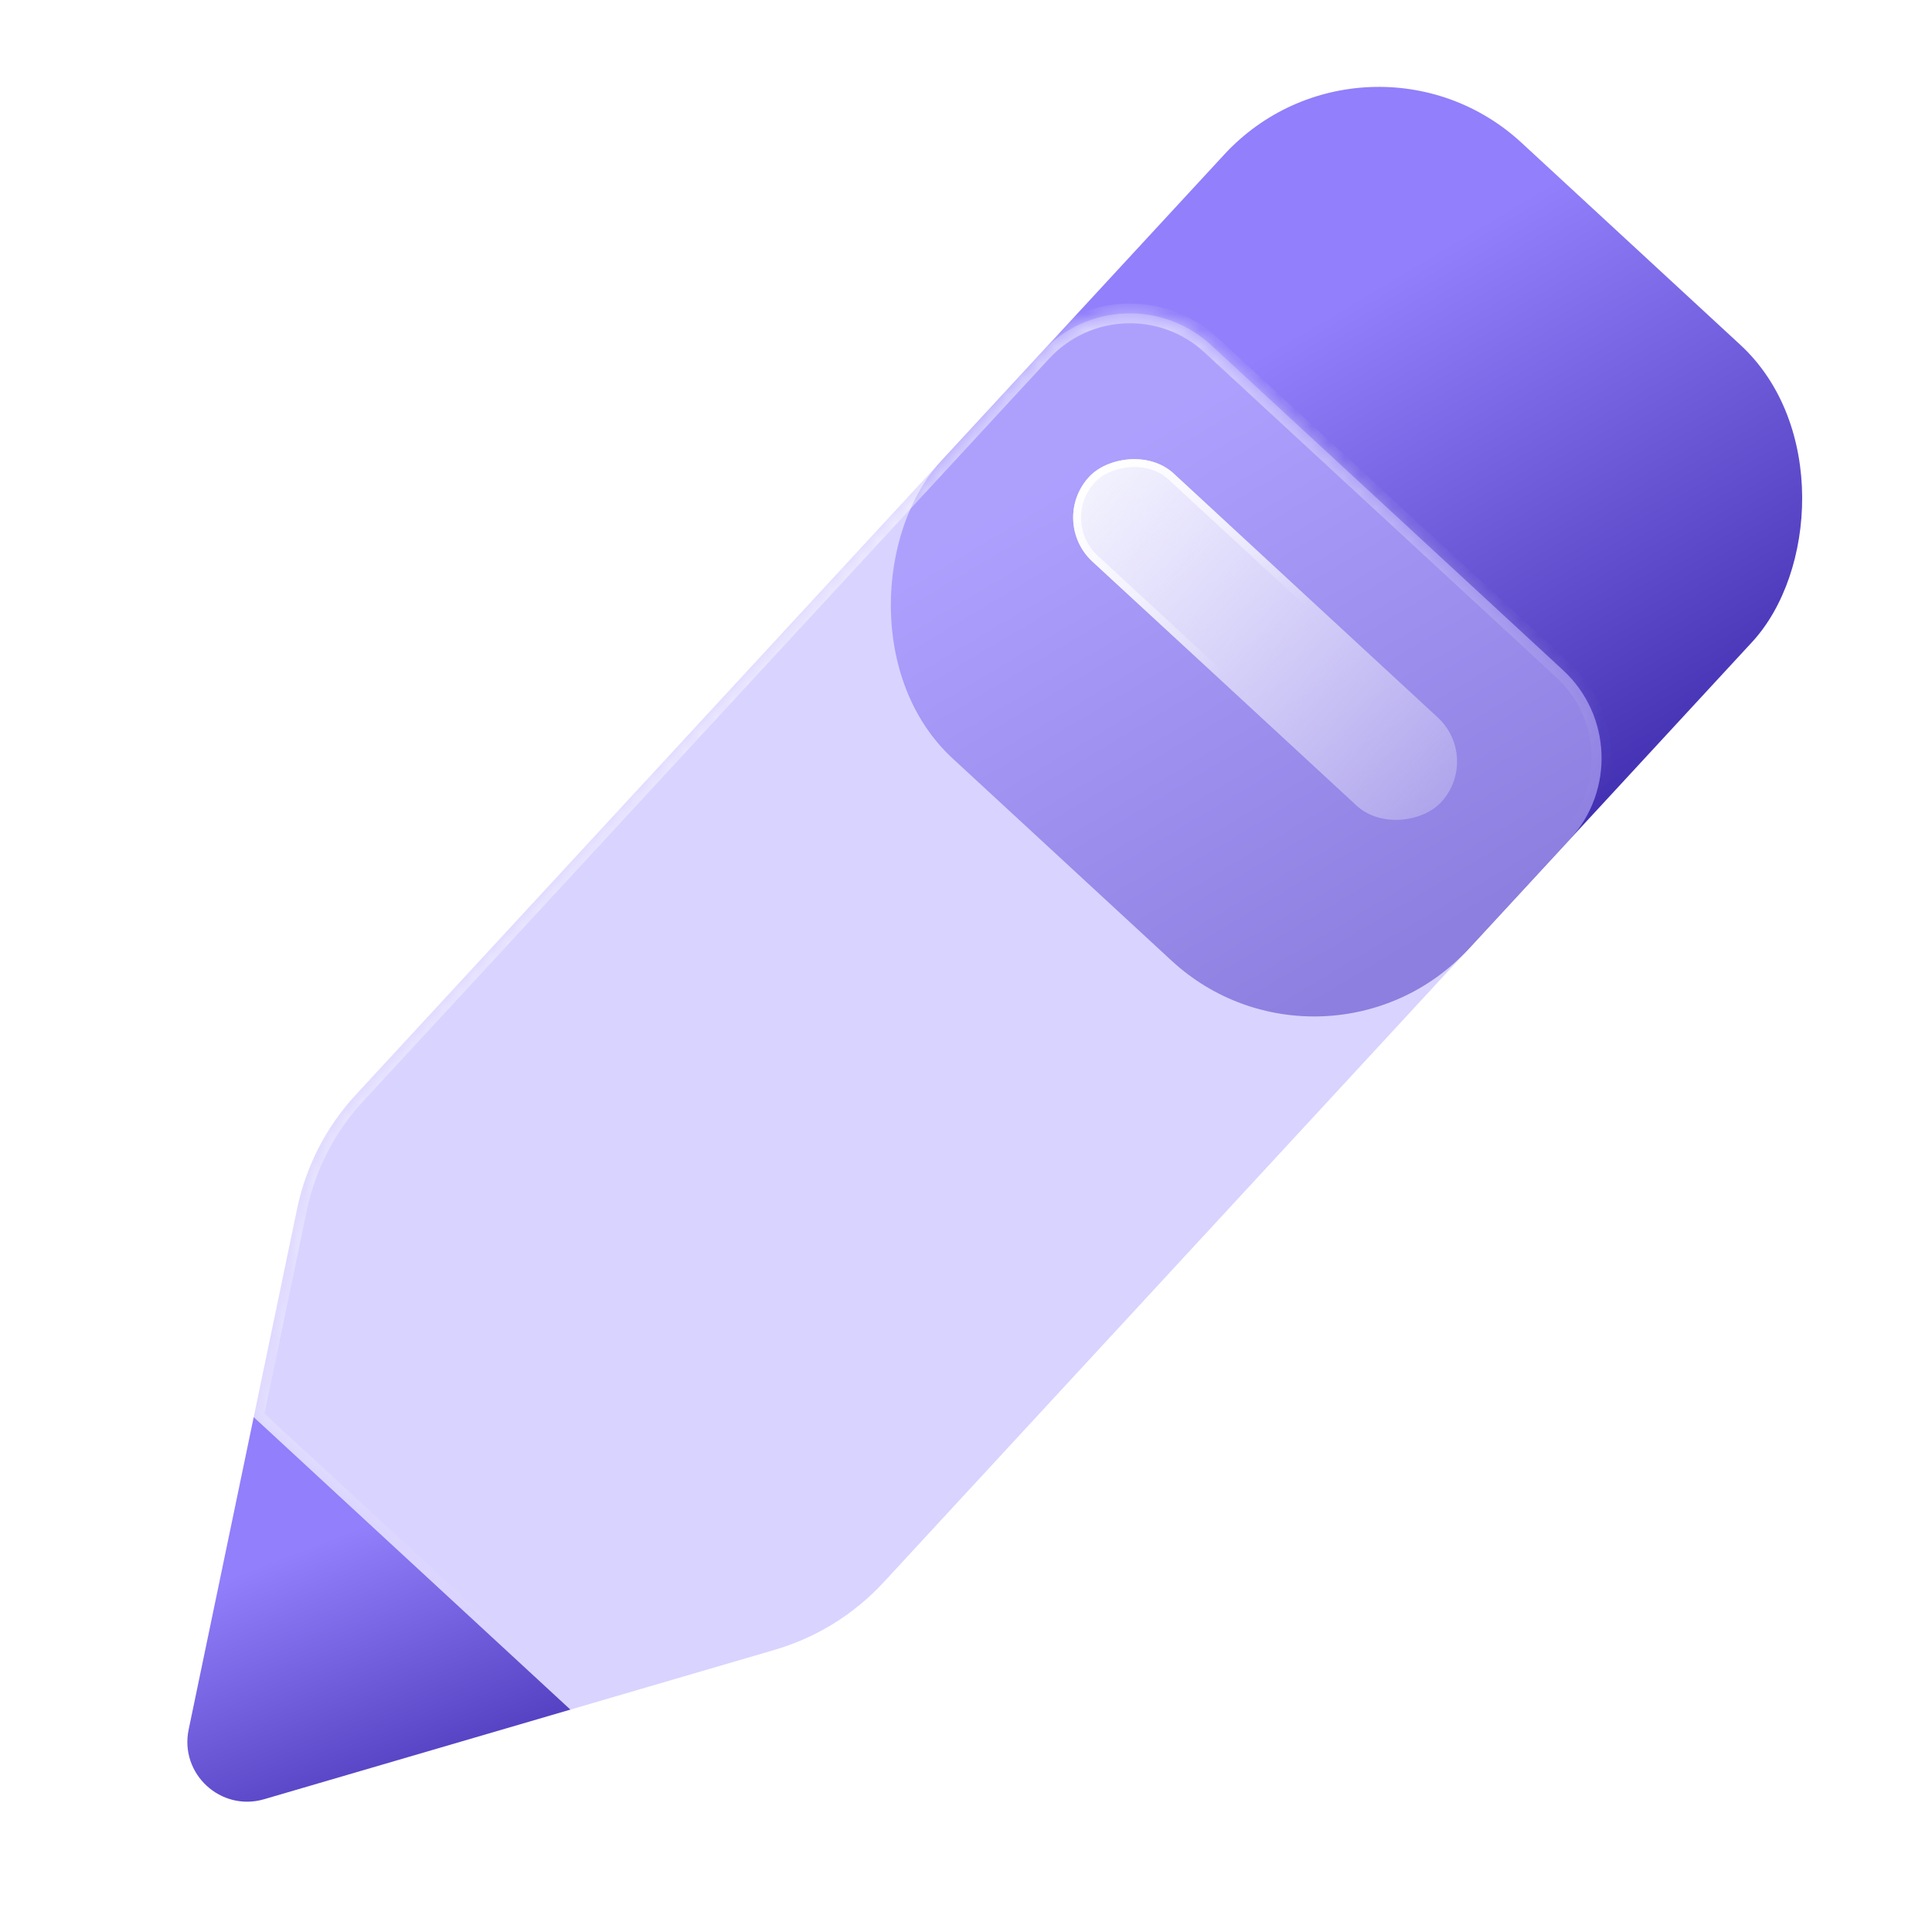 <svg width="120" height="120" viewBox="0 0 120 120" fill="none" xmlns="http://www.w3.org/2000/svg">
<rect x="84.906" width="44.629" height="52.068" rx="13.063" transform="rotate(42.727 84.906 0)" fill="url(#paint0_linear_5_98)"/>
<g filter="url(#filter0_b_5_98)">
<mask id="path-2-inside-1_5_98" fill="white">
<path d="M64.718 21.856C67.505 18.838 72.211 18.652 75.229 21.439L97.085 41.627C100.103 44.414 100.29 49.12 97.502 52.138L54.876 98.287C53.046 100.268 50.713 101.714 48.125 102.471L35.43 106.186L15.759 88.017L18.456 75.067C19.005 72.427 20.262 69.986 22.091 68.006L64.718 21.856Z"/>
</mask>
<path d="M64.718 21.856C67.505 18.838 72.211 18.652 75.229 21.439L97.085 41.627C100.103 44.414 100.29 49.12 97.502 52.138L54.876 98.287C53.046 100.268 50.713 101.714 48.125 102.471L35.43 106.186L15.759 88.017L18.456 75.067C19.005 72.427 20.262 69.986 22.091 68.006L64.718 21.856Z" fill="#BFB5FF" fill-opacity="0.6"/>
<path d="M75.229 21.439L74.814 21.889V21.889L75.229 21.439ZM64.718 21.856L64.269 21.441L64.718 21.856ZM97.085 41.627L96.67 42.076V42.076L97.085 41.627ZM97.502 52.138L97.952 52.553L97.502 52.138ZM54.876 98.287L54.426 97.872L54.876 98.287ZM48.125 102.471L48.297 103.059L48.125 102.471ZM35.43 106.186L35.015 106.635L35.269 106.87L35.602 106.773L35.43 106.186ZM15.759 88.017L15.161 87.892L15.09 88.231L15.344 88.466L15.759 88.017ZM18.456 75.067L17.857 74.942L17.857 74.942L18.456 75.067ZM22.091 68.006L21.642 67.591H21.642L22.091 68.006ZM75.644 20.99C72.378 17.973 67.285 18.175 64.269 21.441L65.168 22.271C67.726 19.502 72.044 19.331 74.814 21.889L75.644 20.99ZM97.501 41.177L75.644 20.99L74.814 21.889L96.67 42.076L97.501 41.177ZM97.952 52.553C100.969 49.287 100.766 44.194 97.501 41.177L96.67 42.076C99.44 44.634 99.611 48.953 97.053 51.723L97.952 52.553ZM55.325 98.703L97.952 52.553L97.053 51.723L54.426 97.872L55.325 98.703ZM48.297 103.059C50.991 102.27 53.421 100.765 55.325 98.703L54.426 97.872C52.672 99.771 50.435 101.158 47.953 101.884L48.297 103.059ZM35.602 106.773L48.297 103.059L47.953 101.884L35.258 105.599L35.602 106.773ZM35.845 105.736L16.175 87.567L15.344 88.466L35.015 106.635L35.845 105.736ZM21.642 67.591C19.737 69.653 18.429 72.194 17.857 74.942L19.055 75.191C19.582 72.66 20.787 70.32 22.541 68.421L21.642 67.591ZM64.269 21.441L21.642 67.591L22.541 68.421L65.168 22.271L64.269 21.441ZM16.359 88.142L19.055 75.191L17.857 74.942L15.161 87.892L16.359 88.142Z" fill="url(#paint1_linear_5_98)" mask="url(#path-2-inside-1_5_98)"/>
</g>
<g filter="url(#filter1_b_5_98)">
<rect width="29.753" height="7.438" rx="3.719" transform="matrix(-0.735 -0.679 -0.679 0.735 92.038 47.091)" fill="url(#paint2_linear_5_98)" fill-opacity="0.9"/>
<rect x="-0.346" y="0.014" width="29.263" height="6.949" rx="3.474" transform="matrix(-0.735 -0.679 -0.679 0.735 91.448 46.86)" stroke="url(#paint3_linear_5_98)" stroke-width="0.49"/>
</g>
<path d="M35.43 106.186L15.759 88.017L11.718 107.425C11.145 110.174 13.708 112.541 16.403 111.753L35.43 106.186Z" fill="url(#paint4_linear_5_98)"/>
<defs>
<filter id="filter0_b_5_98" x="2.697" y="6.402" width="109.842" height="112.846" filterUnits="userSpaceOnUse" color-interpolation-filters="sRGB">
<feFlood flood-opacity="0" result="BackgroundImageFix"/>
<feGaussianBlur in="BackgroundImageFix" stdDeviation="6.531"/>
<feComposite in2="SourceAlpha" operator="in" result="effect1_backgroundBlur_5_98"/>
<feBlend mode="normal" in="SourceGraphic" in2="effect1_backgroundBlur_5_98" result="shape"/>
</filter>
<filter id="filter1_b_5_98" x="40.546" y="2.314" width="76.081" height="74.829" filterUnits="userSpaceOnUse" color-interpolation-filters="sRGB">
<feFlood flood-opacity="0" result="BackgroundImageFix"/>
<feGaussianBlur in="BackgroundImageFix" stdDeviation="13.063"/>
<feComposite in2="SourceAlpha" operator="in" result="effect1_backgroundBlur_5_98"/>
<feBlend mode="normal" in="SourceGraphic" in2="effect1_backgroundBlur_5_98" result="shape"/>
</filter>
<linearGradient id="paint0_linear_5_98" x1="97.779" y1="11.39" x2="133.012" y2="21.775" gradientUnits="userSpaceOnUse">
<stop stop-color="#917FFB"/>
<stop offset="1" stop-color="#3F2DAF"/>
</linearGradient>
<linearGradient id="paint1_linear_5_98" x1="7.868" y1="20.97" x2="68.392" y2="102.556" gradientUnits="userSpaceOnUse">
<stop stop-color="white"/>
<stop offset="0.766" stop-color="white" stop-opacity="0"/>
</linearGradient>
<linearGradient id="paint2_linear_5_98" x1="30.321" y1="4.148" x2="-12.624" y2="3.054" gradientUnits="userSpaceOnUse">
<stop stop-color="#FCFDFE"/>
<stop offset="1" stop-color="#FCFDFE" stop-opacity="0"/>
</linearGradient>
<linearGradient id="paint3_linear_5_98" x1="29.427" y1="5.116" x2="14.877" y2="7.438" gradientUnits="userSpaceOnUse">
<stop stop-color="white"/>
<stop offset="1" stop-color="white" stop-opacity="0"/>
</linearGradient>
<linearGradient id="paint4_linear_5_98" x1="18.643" y1="96.28" x2="26.099" y2="115.521" gradientUnits="userSpaceOnUse">
<stop stop-color="#917FFB"/>
<stop offset="1" stop-color="#3F2DAF"/>
</linearGradient>
</defs>
</svg>
